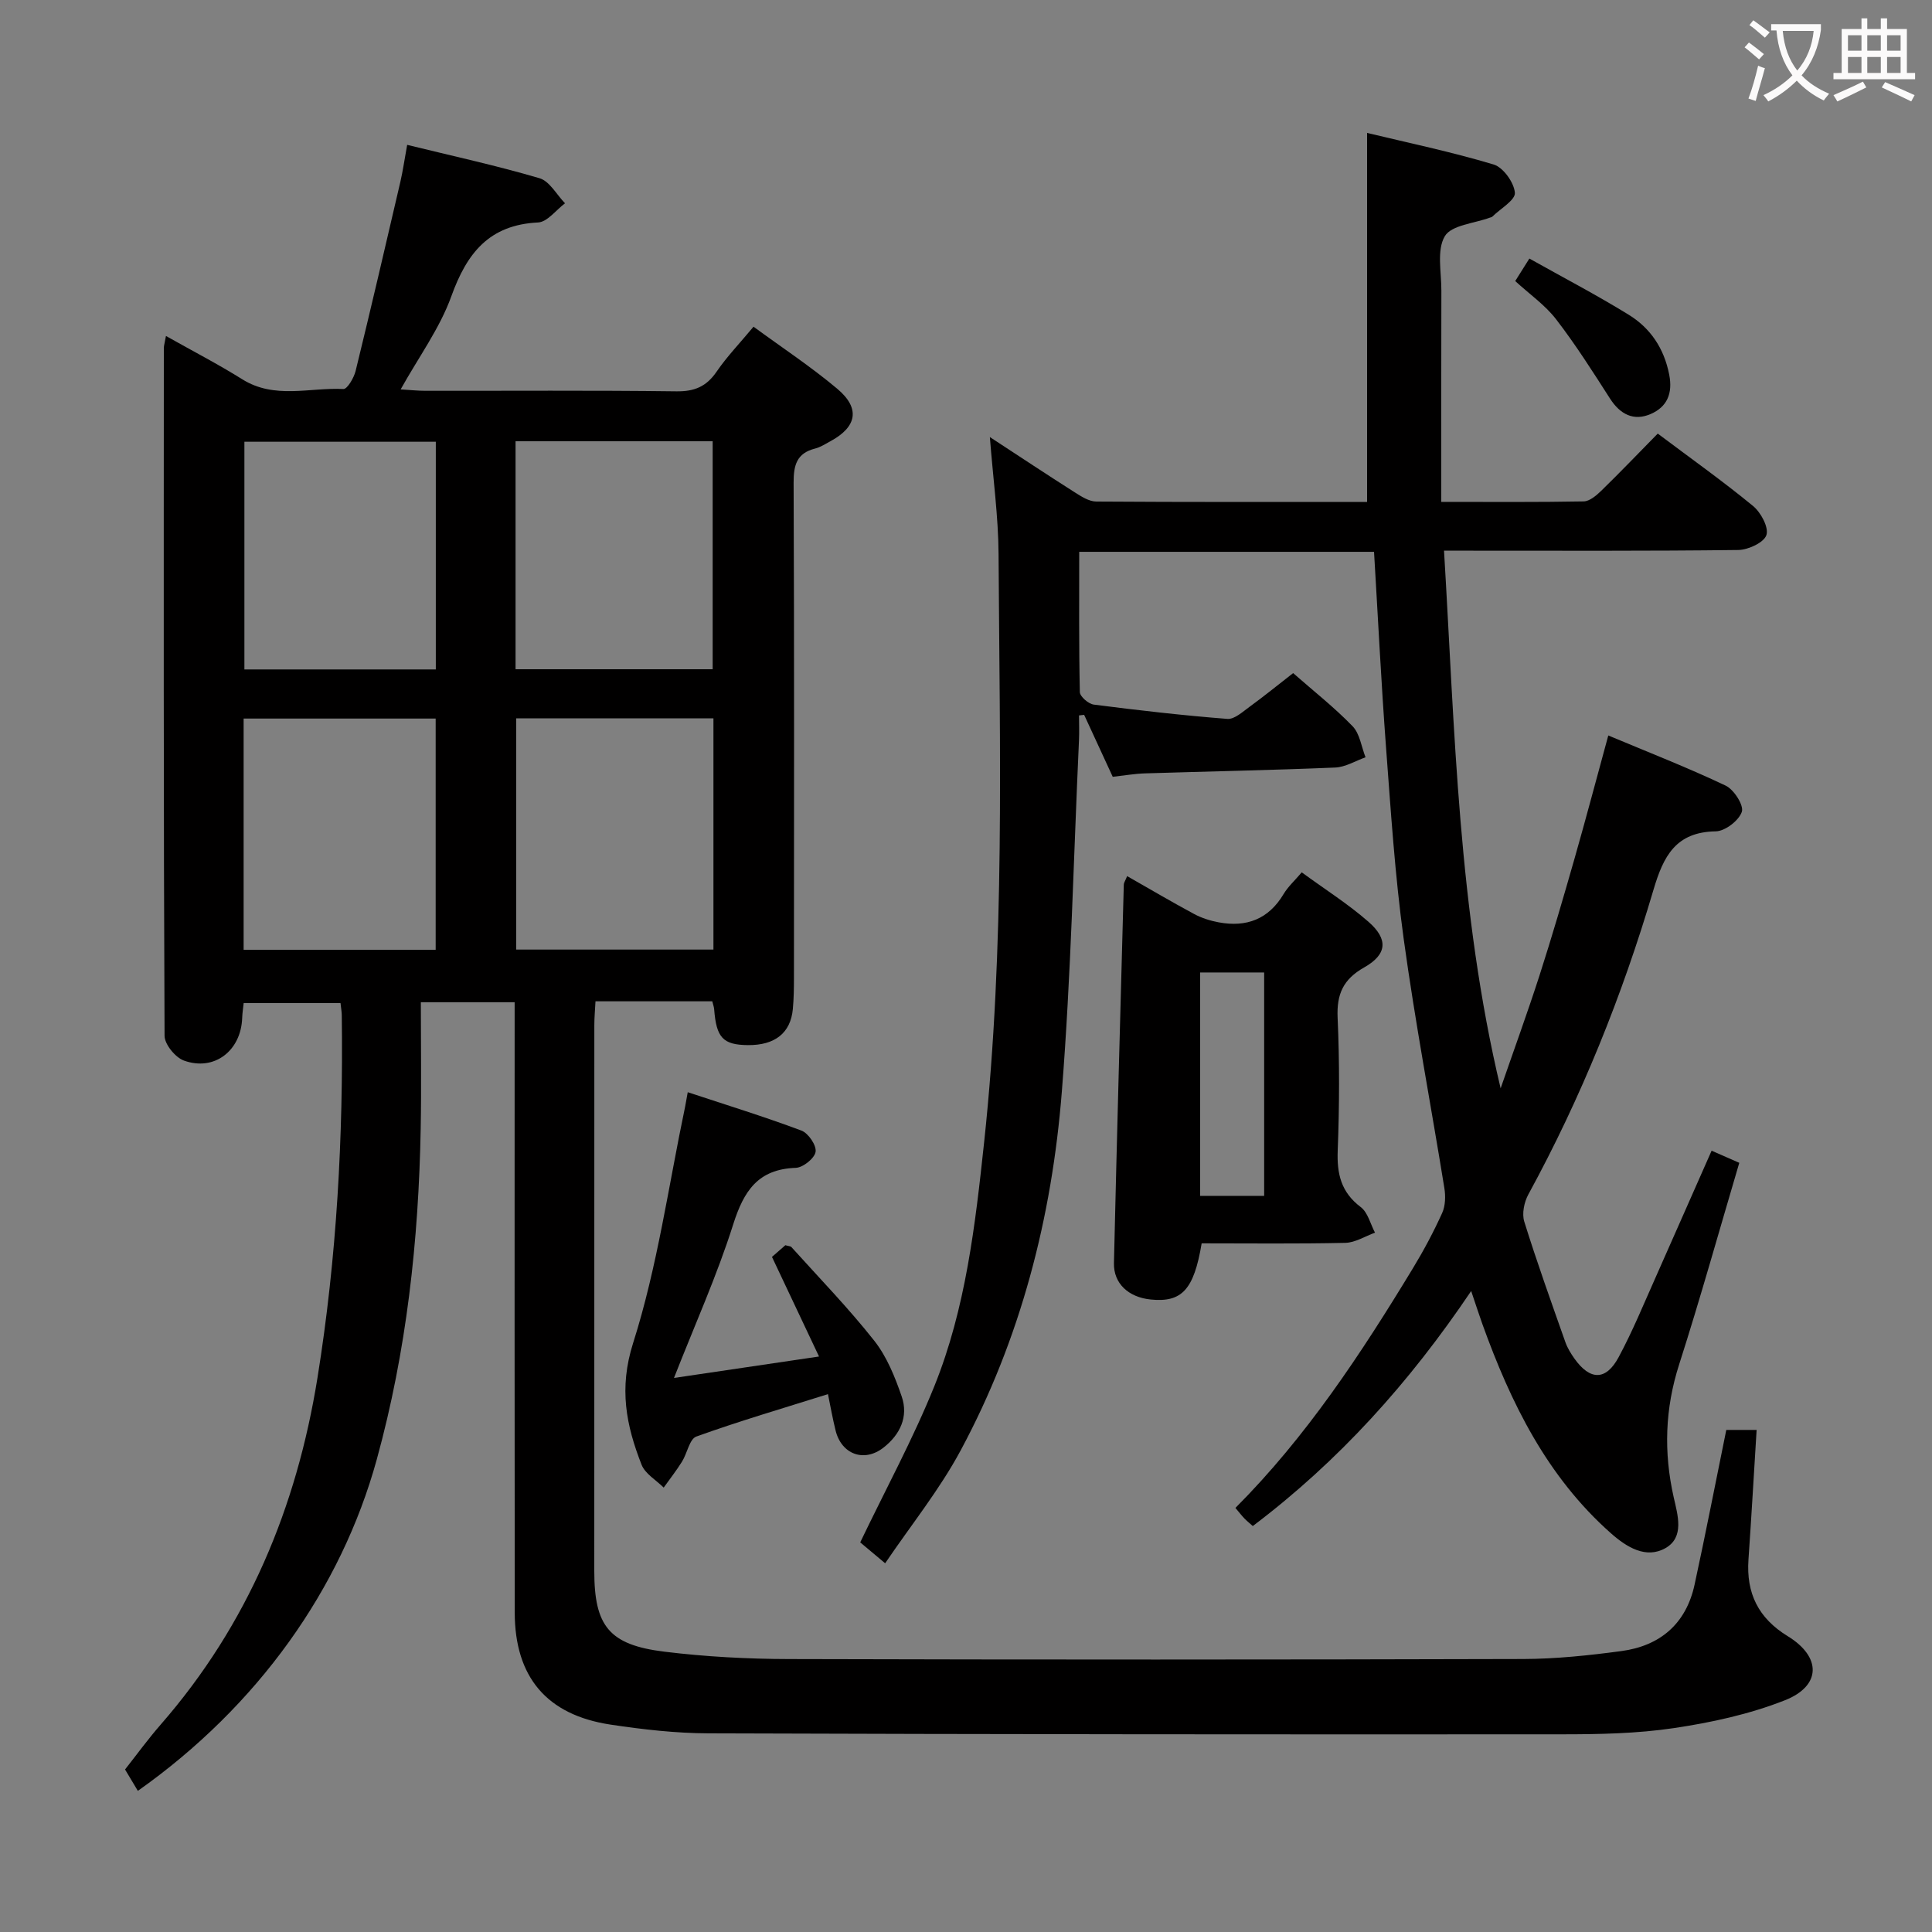 <svg enable-background="new 0 0 400 400" viewBox="0 0 400 400" xmlns="http://www.w3.org/2000/svg"><rect x="0" y="0" width="400" height="400" fill="#808080" stroke="none"/><g fill="#010000"><path d="m34.36 69.56c5.53 3.12 10.79 5.83 15.79 8.96 6.7 4.2 13.95 1.67 20.95 2.02.8.04 2.18-2.32 2.53-3.75 3.19-13.02 6.22-26.08 9.26-39.14.52-2.25.84-4.54 1.41-7.66 9.28 2.28 18.44 4.27 27.4 6.91 2.09.61 3.54 3.4 5.28 5.19-1.86 1.39-3.67 3.88-5.59 3.97-10.14.49-14.74 6.37-17.95 15.29-2.38 6.61-6.72 12.51-10.49 19.27 1.98.12 3.53.29 5.09.29 17.33.02 34.67-.11 51.99.11 3.75.05 6.21-.98 8.32-4.05 2.14-3.13 4.81-5.9 7.66-9.33 5.92 4.34 11.88 8.27 17.31 12.83 4.85 4.06 4.12 7.91-1.42 10.9-1.02.55-2.04 1.22-3.15 1.5-3.79.96-4.45 3.41-4.44 7.04.14 34.16.09 68.33.07 102.49 0 2.16-.03 4.34-.23 6.49-.45 4.97-3.7 7.54-9.3 7.49-5.16-.05-6.54-1.53-6.99-7.42-.04-.47-.21-.93-.39-1.65-7.94 0-15.86 0-24.18 0-.09 1.74-.24 3.35-.24 4.95-.01 37.66-.02 75.33-.01 112.99 0 11.4 3.05 15.3 14.49 16.71 8.55 1.05 17.22 1.51 25.84 1.53 50.66.14 101.33.13 151.99-.01 6.78-.02 13.59-.74 20.31-1.64 8.03-1.07 13.41-5.65 15.17-13.74 2.29-10.54 4.34-21.13 6.57-32.05h6.28c-.57 9.09-1.07 17.98-1.69 26.86-.48 6.97 2.05 12.12 8.14 15.85 7 4.29 6.95 10.28-.59 13.26-7.29 2.88-15.18 4.6-22.96 5.76-7.7 1.15-15.59 1.29-23.4 1.29-58.83.04-117.66 0-176.48-.2-6.78-.02-13.6-.8-20.32-1.81-13.2-2-19.81-9.85-19.82-23.22-.05-40.16-.02-80.33-.02-120.49 0-1.95 0-3.91 0-5.85-6.6 0-12.52 0-19.42 0 0 8.96.13 17.56-.03 26.16-.42 23.17-2.92 46.07-9.09 68.49-7.38 26.83-24.65 51.09-49.47 68.63-.75-1.25-1.59-2.66-2.65-4.43 2.28-2.88 4.7-6.23 7.41-9.33 18.02-20.67 28.11-44.91 32.43-71.76 4-24.87 5.36-49.92 5.03-75.08-.01-.66-.13-1.32-.26-2.51-6.56 0-13.12 0-20.05 0-.09.89-.27 1.99-.31 3.1-.24 6.78-5.77 11.08-12.06 8.81-1.78-.64-4-3.36-4.01-5.13-.22-47.5-.17-94.99-.15-142.49.04-.56.23-1.16.44-2.4zm72.51 79.17v47.87h40.84c0-16.07 0-31.81 0-47.87-13.63 0-27.04 0-40.84 0zm40.68-10.17c0-16.09 0-31.64 0-47.21-13.78 0-27.18 0-40.81 0v47.21zm-97.11 10.21v47.87h39.76c0-16 0-31.87 0-47.87-13.44 0-26.51 0-39.76 0zm39.79-57.31c-13.58 0-26.65 0-39.63 0v47.14h39.63c0-15.78 0-31.35 0-47.14z"/><path d="m354.37 238.24c2.27 1 3.9 1.71 5.73 2.51-4.18 14.12-8.05 28.01-12.45 41.74-2.94 9.16-3.22 18.21-1.13 27.5.83 3.68 2.27 8.27-1.7 10.53-4.03 2.29-8.04-.19-11.29-3.07-13.26-11.73-20.75-27.02-26.61-43.29-.67-1.86-1.27-3.74-2.33-6.87-12.83 19.05-27.44 35.23-45.21 48.66-.51-.46-1.14-.96-1.7-1.53-.58-.59-1.08-1.26-1.9-2.22 14.69-14.73 26.02-31.94 36.73-49.59 2.24-3.69 4.29-7.53 6.07-11.46.68-1.49.73-3.5.46-5.17-2.78-17.2-6.05-34.32-8.42-51.58-1.81-13.15-2.66-26.45-3.66-39.7-1-13.39-1.66-26.81-2.48-40.45-20.31 0-40.39 0-61.04 0 0 9.79-.08 19.42.13 29.04.02.92 1.79 2.45 2.89 2.59 9.19 1.18 18.41 2.24 27.65 2.96 1.47.12 3.19-1.49 4.63-2.53 2.95-2.15 5.78-4.45 8.99-6.95 4.21 3.7 8.53 7.09 12.31 11 1.5 1.55 1.82 4.25 2.68 6.43-2.09.74-4.15 2.03-6.27 2.12-13.13.55-26.28.8-39.42 1.21-2.13.07-4.25.44-6.65.71-1.94-4.21-3.93-8.52-5.92-12.83-.35.04-.71.08-1.06.12 0 1.72.07 3.45-.01 5.17-1.12 24.25-1.63 48.55-3.55 72.74-2.06 26.02-8.51 51.13-20.95 74.27-4.36 8.12-10.25 15.42-15.63 23.36-2.4-2.02-4.02-3.37-5.16-4.33 5.31-11.08 10.95-21.44 15.34-32.32 6.51-16.14 8.48-33.42 10.32-50.58 4.34-40.49 3.22-81.15 2.98-121.76-.05-7.77-1.13-15.52-1.8-24.18 6.26 4.09 11.89 7.83 17.59 11.45 1.35.86 2.95 1.89 4.44 1.9 18.8.13 37.6.08 56.07.08 0-25.41 0-50.44 0-76.4 8.44 2.03 17.44 3.91 26.21 6.54 1.98.6 4.22 3.73 4.39 5.85.12 1.52-3.01 3.3-4.69 4.96-.11.11-.31.12-.46.18-3.25 1.21-7.99 1.54-9.36 3.86-1.7 2.88-.7 7.41-.71 11.23-.04 14.43-.02 28.87-.02 43.77 10.56 0 20.02.08 29.47-.1 1.24-.02 2.64-1.22 3.65-2.2 3.93-3.83 7.73-7.8 11.7-11.84 6.8 5.11 13.44 9.82 19.72 14.98 1.62 1.33 3.29 4.42 2.78 6.02-.49 1.54-3.75 3.07-5.82 3.1-18.66.23-37.33.14-55.99.14-1.32 0-2.64 0-4.94 0 2.25 37.34 2.93 74.47 11.72 111.32 2.69-7.79 5.52-15.54 8.05-23.38 2.59-8.05 4.96-16.17 7.28-24.3 2.31-8.09 4.46-16.23 6.96-25.38 8.32 3.49 16.44 6.65 24.29 10.38 1.72.81 3.8 4.07 3.36 5.42-.6 1.81-3.47 4.02-5.4 4.05-8.3.13-10.84 5.15-12.9 12.12-6.46 21.89-14.95 42.99-25.91 63.07-.86 1.58-1.35 3.96-.84 5.6 2.61 8.38 5.58 16.65 8.5 24.93.43 1.23 1.15 2.4 1.91 3.47 3.22 4.51 6.5 4.57 9.12-.3 2.91-5.4 5.24-11.12 7.75-16.73 3.78-8.51 7.51-17.01 11.51-26.04z"/><path d="m233.36 181.39c4.73 2.69 9.26 5.37 13.9 7.86 1.55.83 3.33 1.39 5.06 1.71 5.75 1.07 10.32-.64 13.43-5.85.91-1.53 2.3-2.78 3.76-4.5 4.78 3.5 9.58 6.53 13.8 10.22 4.16 3.63 3.89 6.77-.88 9.47-4.35 2.46-5.71 5.54-5.49 10.43.41 9.14.37 18.33.02 27.48-.19 4.84.7 8.63 4.76 11.7 1.48 1.11 2 3.49 2.96 5.3-2.05.74-4.09 2.06-6.15 2.11-9.95.22-19.9.1-29.74.1-1.6 9.63-4.12 12.28-10.55 11.63-4.6-.46-7.71-3.32-7.61-7.55.61-26.11 1.33-52.22 2.04-78.33.01-.44.33-.86.69-1.78zm15.11 66.2h13.26c0-15.58 0-30.81 0-46.25-4.51 0-8.74 0-13.26 0z"/><path d="m171.42 288.64c-9.36 2.95-18.4 5.59-27.25 8.78-1.42.51-1.89 3.48-2.97 5.2-1.16 1.86-2.52 3.59-3.79 5.37-1.57-1.56-3.84-2.85-4.58-4.74-3.19-8.14-4.74-15.79-1.75-25.19 5.04-15.85 7.33-32.59 10.77-48.95.13-.64.23-1.28.54-2.98 8.04 2.66 15.87 5.07 23.53 7.94 1.43.53 3.15 3.06 2.94 4.4-.2 1.34-2.61 3.27-4.11 3.32-7.83.27-10.76 4.8-12.95 11.71-3.34 10.56-7.92 20.72-12.26 31.79 10.01-1.48 19.46-2.88 30.03-4.44-3.4-7.19-6.47-13.7-9.74-20.62.78-.68 1.84-1.61 2.77-2.42.65.19 1.06.18 1.25.38 5.78 6.42 11.83 12.64 17.17 19.41 2.6 3.3 4.28 7.49 5.67 11.53 1.44 4.2-.36 7.92-3.77 10.58-4.02 3.15-8.73 1.39-9.93-3.58-.59-2.38-1.02-4.79-1.57-7.49z"/><path d="m316.64 53.53c7.02 3.94 13.94 7.55 20.56 11.63 4.51 2.78 7.32 6.95 8.39 12.39.78 3.96-.48 6.72-3.84 8.17-3.51 1.52-6.32.07-8.42-3.21-3.57-5.57-7.13-11.18-11.16-16.41-2.28-2.96-5.5-5.19-8.46-7.91.91-1.47 1.77-2.83 2.93-4.66z"/></g><path d="m362.1 8.8c1.1.8 2.1 1.6 3.1 2.4l-1 1.1c-1.3-1.1-2.3-2-3-2.5zm1.9 4.8c.5.2.9.4 1.4.5-.6 2.3-1.3 4.5-1.9 6.8l-1.5-.5c.8-2.1 1.4-4.3 2-6.8zm-1-9.4c1.3.9 2.4 1.8 3.4 2.5l-1 1.1c-1.4-1.2-2.4-2.1-3.2-2.6zm3.7 2.2v-1.4h10.3v1.2c-.5 3.6-1.8 6.8-4 9.4 1.5 1.6 3.4 2.8 5.7 3.8-.3.4-.7.8-1.1 1.4-2.3-1.1-4.1-2.5-5.6-4.1-1.6 1.6-3.6 3.1-5.9 4.3-.3-.5-.7-.9-1-1.3 2.4-1.1 4.4-2.5 6-4.1-1.9-2.5-3-5.6-3.3-9.3h-1.1zm8.8 0h-6.4c.3 3.3 1.3 6 3 8.2 2-2.3 3.1-5.1 3.4-8.2z" fill="#fbfafa"/><path d="m385.3 3.8h1.3v2.2h2.8v-2.2h1.3v2.2h4.1v9.1h1.7v1.3h-16.9v-1.3h1.7v-9.1h4.1v-2.2zm.4 13.1.7 1.2c-1.8.9-3.8 1.9-6 2.9-.2-.4-.5-.8-.8-1.3 2.3-1 4.3-1.9 6.1-2.8zm-3.1-6.4h2.8v-3.2h-2.8zm0 4.6h2.8v-3.3h-2.8zm4-4.6h2.8v-3.2h-2.8zm0 4.6h2.8v-3.3h-2.8zm3.7 1.9c2.1.9 4.1 1.8 6.1 2.7l-.7 1.3c-2.2-1.1-4.2-2-6.1-2.9zm3.2-9.7h-2.8v3.2h2.8zm-2.8 7.8h2.8v-3.3h-2.8z" fill="#fbfafa"/></svg>